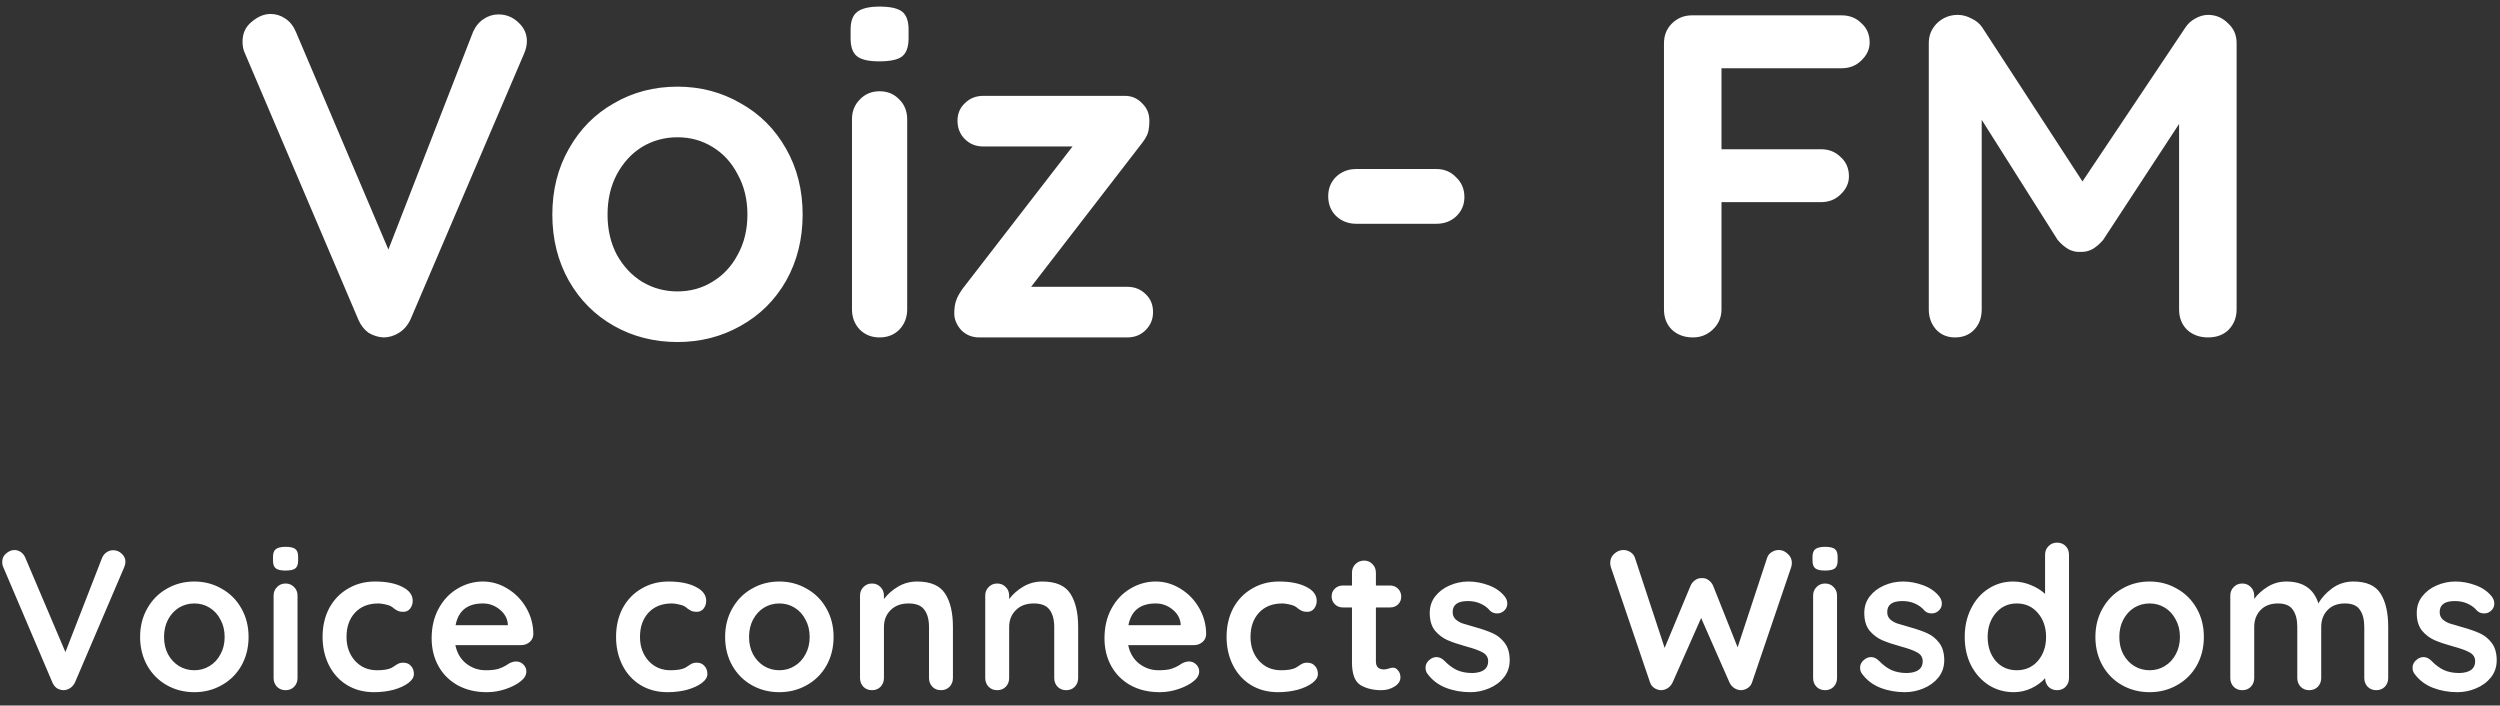 <svg width="163" height="46" viewBox="0 0 163 46" fill="none" xmlns="http://www.w3.org/2000/svg">
<rect x="0" y="0" width="163" height="46" fill="#333333" stroke="none"/>
<path d="M32.493 0.94C32.993 0.94 33.423 1.11 33.783 1.45C34.163 1.79 34.353 2.2 34.353 2.68C34.353 2.94 34.293 3.21 34.173 3.49L26.763 20.83C26.583 21.21 26.333 21.5 26.013 21.7C25.693 21.9 25.353 22 24.993 22C24.653 21.98 24.333 21.88 24.033 21.7C23.753 21.5 23.533 21.22 23.373 20.86L15.963 3.46C15.863 3.26 15.813 3.01 15.813 2.71C15.813 2.17 16.013 1.74 16.413 1.42C16.813 1.08 17.223 0.91 17.643 0.91C17.983 0.91 18.303 1.01 18.603 1.21C18.903 1.41 19.133 1.7 19.293 2.08L25.323 16.27L30.843 2.08C31.003 1.72 31.233 1.44 31.533 1.24C31.833 1.04 32.153 0.94 32.493 0.94ZM52.332 13.99C52.332 15.59 51.972 17.03 51.252 18.31C50.532 19.57 49.542 20.55 48.282 21.25C47.042 21.95 45.672 22.3 44.172 22.3C42.652 22.3 41.272 21.95 40.032 21.25C38.792 20.55 37.812 19.57 37.092 18.31C36.372 17.03 36.012 15.59 36.012 13.99C36.012 12.39 36.372 10.96 37.092 9.7C37.812 8.42 38.792 7.43 40.032 6.73C41.272 6.01 42.652 5.65 44.172 5.65C45.672 5.65 47.042 6.01 48.282 6.73C49.542 7.43 50.532 8.42 51.252 9.7C51.972 10.96 52.332 12.39 52.332 13.99ZM48.732 13.99C48.732 13.01 48.522 12.14 48.102 11.38C47.702 10.6 47.152 10 46.452 9.58C45.772 9.16 45.012 8.95 44.172 8.95C43.332 8.95 42.562 9.16 41.862 9.58C41.182 10 40.632 10.6 40.212 11.38C39.812 12.14 39.612 13.01 39.612 13.99C39.612 14.97 39.812 15.84 40.212 16.6C40.632 17.36 41.182 17.95 41.862 18.37C42.562 18.79 43.332 19 44.172 19C45.012 19 45.772 18.79 46.452 18.37C47.152 17.95 47.702 17.36 48.102 16.6C48.522 15.84 48.732 14.97 48.732 13.99ZM59.149 20.17C59.149 20.69 58.979 21.13 58.639 21.49C58.299 21.83 57.869 22 57.349 22C56.829 22 56.399 21.83 56.059 21.49C55.719 21.13 55.549 20.69 55.549 20.17V7.78C55.549 7.26 55.719 6.83 56.059 6.49C56.399 6.13 56.829 5.95 57.349 5.95C57.869 5.95 58.299 6.13 58.639 6.49C58.979 6.83 59.149 7.26 59.149 7.78V20.17ZM57.319 4C56.639 4 56.159 3.89 55.879 3.67C55.599 3.45 55.459 3.06 55.459 2.5V1.93C55.459 1.37 55.609 0.98 55.909 0.76C56.209 0.54 56.689 0.43 57.349 0.43C58.049 0.43 58.539 0.54 58.819 0.76C59.099 0.98 59.239 1.37 59.239 1.93V2.5C59.239 3.08 59.089 3.48 58.789 3.7C58.509 3.9 58.019 4 57.319 4ZM73.499 18.7C73.979 18.7 74.379 18.86 74.699 19.18C75.019 19.48 75.179 19.87 75.179 20.35C75.179 20.81 75.019 21.2 74.699 21.52C74.379 21.84 73.979 22 73.499 22H63.839C63.379 22 62.989 21.84 62.669 21.52C62.369 21.18 62.219 20.82 62.219 20.44C62.219 20.1 62.259 19.82 62.339 19.6C62.419 19.36 62.569 19.09 62.789 18.79L69.929 9.55H64.109C63.629 9.55 63.229 9.39 62.909 9.07C62.589 8.75 62.429 8.35 62.429 7.87C62.429 7.41 62.589 7.03 62.909 6.73C63.229 6.41 63.629 6.25 64.109 6.25H73.349C73.789 6.25 74.159 6.41 74.459 6.73C74.779 7.03 74.939 7.41 74.939 7.87C74.939 8.17 74.909 8.43 74.849 8.65C74.789 8.85 74.649 9.09 74.429 9.37L67.229 18.7H73.499ZM88.429 14.59C87.909 14.59 87.469 14.42 87.109 14.08C86.769 13.74 86.599 13.31 86.599 12.79C86.599 12.29 86.769 11.87 87.109 11.53C87.469 11.19 87.909 11.02 88.429 11.02H93.649C94.169 11.02 94.599 11.2 94.939 11.56C95.299 11.9 95.479 12.33 95.479 12.85C95.479 13.35 95.299 13.77 94.939 14.11C94.599 14.43 94.169 14.59 93.649 14.59H88.429ZM112.241 4.45V9.73H118.721C119.241 9.73 119.671 9.9 120.011 10.24C120.371 10.56 120.551 10.98 120.551 11.5C120.551 11.94 120.371 12.33 120.011 12.67C119.671 13.01 119.241 13.18 118.721 13.18H112.241V20.17C112.241 20.69 112.051 21.13 111.671 21.49C111.311 21.83 110.881 22 110.381 22C109.821 22 109.361 21.83 109.001 21.49C108.661 21.15 108.491 20.71 108.491 20.17V2.83C108.491 2.31 108.661 1.88 109.001 1.54C109.361 1.18 109.801 1 110.321 1H120.071C120.591 1 121.021 1.17 121.361 1.51C121.721 1.83 121.901 2.25 121.901 2.77C121.901 3.21 121.721 3.6 121.361 3.94C121.021 4.28 120.591 4.45 120.071 4.45H112.241ZM143.967 0.97C144.467 0.97 144.897 1.15 145.257 1.51C145.637 1.85 145.827 2.28 145.827 2.8V20.17C145.827 20.69 145.657 21.13 145.317 21.49C144.977 21.83 144.527 22 143.967 22C143.407 22 142.947 21.83 142.587 21.49C142.247 21.15 142.077 20.71 142.077 20.17V8.08L137.127 15.64C136.927 15.88 136.697 16.08 136.437 16.24C136.177 16.38 135.907 16.44 135.627 16.42C135.367 16.44 135.107 16.38 134.847 16.24C134.587 16.08 134.357 15.88 134.157 15.64L129.207 7.81V20.17C129.207 20.71 129.047 21.15 128.727 21.49C128.407 21.83 127.987 22 127.467 22C126.967 22 126.557 21.83 126.237 21.49C125.917 21.13 125.757 20.69 125.757 20.17V2.8C125.757 2.3 125.937 1.87 126.297 1.51C126.677 1.15 127.127 0.97 127.647 0.97C127.947 0.97 128.247 1.05 128.547 1.21C128.847 1.35 129.077 1.54 129.237 1.78L135.777 11.83L142.497 1.78C142.657 1.54 142.867 1.35 143.127 1.21C143.407 1.05 143.687 0.97 143.967 0.97ZM7.372 35.874C7.589 35.874 7.775 35.948 7.931 36.095C8.096 36.242 8.178 36.42 8.178 36.628C8.178 36.741 8.152 36.858 8.1 36.979L4.889 44.493C4.811 44.658 4.703 44.783 4.564 44.87C4.425 44.957 4.278 45 4.122 45C3.975 44.991 3.836 44.948 3.706 44.87C3.585 44.783 3.489 44.662 3.42 44.506L0.209 36.966C0.166 36.879 0.144 36.771 0.144 36.641C0.144 36.407 0.231 36.221 0.404 36.082C0.577 35.935 0.755 35.861 0.937 35.861C1.084 35.861 1.223 35.904 1.353 35.991C1.483 36.078 1.583 36.203 1.652 36.368L4.265 42.517L6.657 36.368C6.726 36.212 6.826 36.091 6.956 36.004C7.086 35.917 7.225 35.874 7.372 35.874ZM16.207 41.529C16.207 42.222 16.051 42.846 15.739 43.401C15.427 43.947 14.998 44.372 14.452 44.675C13.915 44.978 13.321 45.13 12.671 45.13C12.012 45.13 11.414 44.978 10.877 44.675C10.34 44.372 9.915 43.947 9.603 43.401C9.291 42.846 9.135 42.222 9.135 41.529C9.135 40.836 9.291 40.216 9.603 39.67C9.915 39.115 10.34 38.686 10.877 38.383C11.414 38.071 12.012 37.915 12.671 37.915C13.321 37.915 13.915 38.071 14.452 38.383C14.998 38.686 15.427 39.115 15.739 39.67C16.051 40.216 16.207 40.836 16.207 41.529ZM14.647 41.529C14.647 41.104 14.556 40.727 14.374 40.398C14.201 40.06 13.962 39.8 13.659 39.618C13.364 39.436 13.035 39.345 12.671 39.345C12.307 39.345 11.973 39.436 11.67 39.618C11.375 39.8 11.137 40.06 10.955 40.398C10.782 40.727 10.695 41.104 10.695 41.529C10.695 41.954 10.782 42.331 10.955 42.66C11.137 42.989 11.375 43.245 11.67 43.427C11.973 43.609 12.307 43.7 12.671 43.7C13.035 43.7 13.364 43.609 13.659 43.427C13.962 43.245 14.201 42.989 14.374 42.66C14.556 42.331 14.647 41.954 14.647 41.529ZM19.399 44.207C19.399 44.432 19.326 44.623 19.178 44.779C19.031 44.926 18.845 45 18.619 45C18.394 45 18.208 44.926 18.06 44.779C17.913 44.623 17.839 44.432 17.839 44.207V38.838C17.839 38.613 17.913 38.426 18.06 38.279C18.208 38.123 18.394 38.045 18.619 38.045C18.845 38.045 19.031 38.123 19.178 38.279C19.326 38.426 19.399 38.613 19.399 38.838V44.207ZM18.606 37.2C18.312 37.2 18.104 37.152 17.982 37.057C17.861 36.962 17.8 36.793 17.8 36.55V36.303C17.8 36.06 17.865 35.891 17.995 35.796C18.125 35.701 18.333 35.653 18.619 35.653C18.923 35.653 19.135 35.701 19.256 35.796C19.378 35.891 19.438 36.06 19.438 36.303V36.55C19.438 36.801 19.373 36.975 19.243 37.07C19.122 37.157 18.91 37.2 18.606 37.2ZM24.451 37.915C25.188 37.915 25.782 38.032 26.233 38.266C26.683 38.491 26.909 38.795 26.909 39.176C26.909 39.367 26.852 39.536 26.739 39.683C26.627 39.822 26.48 39.891 26.297 39.891C26.159 39.891 26.046 39.874 25.959 39.839C25.873 39.796 25.786 39.744 25.7 39.683C25.622 39.614 25.544 39.557 25.465 39.514C25.379 39.471 25.249 39.432 25.076 39.397C24.911 39.362 24.776 39.345 24.672 39.345C24.023 39.345 23.511 39.549 23.139 39.956C22.774 40.355 22.593 40.879 22.593 41.529C22.593 42.153 22.779 42.673 23.151 43.089C23.524 43.496 24.001 43.7 24.581 43.7C25.006 43.7 25.323 43.648 25.53 43.544C25.582 43.518 25.652 43.475 25.738 43.414C25.834 43.345 25.921 43.293 25.998 43.258C26.076 43.223 26.172 43.206 26.285 43.206C26.501 43.206 26.67 43.275 26.791 43.414C26.922 43.553 26.986 43.73 26.986 43.947C26.986 44.155 26.865 44.35 26.622 44.532C26.38 44.714 26.059 44.861 25.66 44.974C25.262 45.078 24.837 45.13 24.387 45.13C23.719 45.13 23.13 44.974 22.619 44.662C22.116 44.35 21.726 43.921 21.448 43.375C21.171 42.82 21.032 42.205 21.032 41.529C21.032 40.827 21.175 40.203 21.462 39.657C21.756 39.111 22.163 38.686 22.683 38.383C23.203 38.071 23.793 37.915 24.451 37.915ZM34.773 41.36C34.764 41.568 34.682 41.737 34.526 41.867C34.37 41.997 34.188 42.062 33.98 42.062H29.69C29.794 42.573 30.032 42.976 30.405 43.271C30.778 43.557 31.198 43.7 31.666 43.7C32.021 43.7 32.299 43.67 32.498 43.609C32.697 43.54 32.853 43.47 32.966 43.401C33.087 43.323 33.17 43.271 33.213 43.245C33.369 43.167 33.516 43.128 33.655 43.128C33.837 43.128 33.993 43.193 34.123 43.323C34.253 43.453 34.318 43.605 34.318 43.778C34.318 44.012 34.197 44.224 33.954 44.415C33.711 44.614 33.386 44.783 32.979 44.922C32.572 45.061 32.16 45.13 31.744 45.13C31.016 45.13 30.379 44.978 29.833 44.675C29.296 44.372 28.88 43.956 28.585 43.427C28.29 42.89 28.143 42.287 28.143 41.62C28.143 40.875 28.299 40.22 28.611 39.657C28.923 39.094 29.335 38.665 29.846 38.37C30.357 38.067 30.903 37.915 31.484 37.915C32.056 37.915 32.593 38.071 33.096 38.383C33.607 38.695 34.015 39.115 34.318 39.644C34.621 40.173 34.773 40.745 34.773 41.36ZM31.484 39.345C30.479 39.345 29.885 39.817 29.703 40.762H33.109V40.671C33.074 40.307 32.897 39.995 32.576 39.735C32.255 39.475 31.891 39.345 31.484 39.345ZM43.587 37.915C44.323 37.915 44.917 38.032 45.367 38.266C45.818 38.491 46.044 38.795 46.044 39.176C46.044 39.367 45.987 39.536 45.874 39.683C45.762 39.822 45.614 39.891 45.432 39.891C45.294 39.891 45.181 39.874 45.094 39.839C45.008 39.796 44.921 39.744 44.834 39.683C44.757 39.614 44.678 39.557 44.6 39.514C44.514 39.471 44.384 39.432 44.211 39.397C44.046 39.362 43.911 39.345 43.807 39.345C43.157 39.345 42.646 39.549 42.273 39.956C41.91 40.355 41.727 40.879 41.727 41.529C41.727 42.153 41.914 42.673 42.286 43.089C42.659 43.496 43.136 43.7 43.717 43.7C44.141 43.7 44.458 43.648 44.666 43.544C44.718 43.518 44.787 43.475 44.873 43.414C44.969 43.345 45.056 43.293 45.133 43.258C45.212 43.223 45.307 43.206 45.419 43.206C45.636 43.206 45.805 43.275 45.926 43.414C46.056 43.553 46.121 43.73 46.121 43.947C46.121 44.155 46 44.35 45.758 44.532C45.515 44.714 45.194 44.861 44.795 44.974C44.397 45.078 43.972 45.13 43.522 45.13C42.854 45.13 42.265 44.974 41.754 44.662C41.251 44.35 40.861 43.921 40.584 43.375C40.306 42.82 40.167 42.205 40.167 41.529C40.167 40.827 40.31 40.203 40.596 39.657C40.891 39.111 41.298 38.686 41.819 38.383C42.339 38.071 42.928 37.915 43.587 37.915ZM54.35 41.529C54.35 42.222 54.194 42.846 53.882 43.401C53.57 43.947 53.141 44.372 52.595 44.675C52.058 44.978 51.464 45.13 50.814 45.13C50.155 45.13 49.557 44.978 49.02 44.675C48.483 44.372 48.058 43.947 47.746 43.401C47.434 42.846 47.278 42.222 47.278 41.529C47.278 40.836 47.434 40.216 47.746 39.67C48.058 39.115 48.483 38.686 49.02 38.383C49.557 38.071 50.155 37.915 50.814 37.915C51.464 37.915 52.058 38.071 52.595 38.383C53.141 38.686 53.57 39.115 53.882 39.67C54.194 40.216 54.35 40.836 54.35 41.529ZM52.79 41.529C52.79 41.104 52.699 40.727 52.517 40.398C52.344 40.06 52.105 39.8 51.802 39.618C51.507 39.436 51.178 39.345 50.814 39.345C50.45 39.345 50.116 39.436 49.813 39.618C49.518 39.8 49.28 40.06 49.098 40.398C48.925 40.727 48.838 41.104 48.838 41.529C48.838 41.954 48.925 42.331 49.098 42.66C49.28 42.989 49.518 43.245 49.813 43.427C50.116 43.609 50.45 43.7 50.814 43.7C51.178 43.7 51.507 43.609 51.802 43.427C52.105 43.245 52.344 42.989 52.517 42.66C52.699 42.331 52.79 41.954 52.79 41.529ZM59.791 37.915C60.675 37.915 61.286 38.179 61.624 38.708C61.962 39.228 62.131 39.952 62.131 40.879V44.207C62.131 44.432 62.058 44.623 61.91 44.779C61.763 44.926 61.577 45 61.351 45C61.126 45 60.94 44.926 60.792 44.779C60.645 44.623 60.571 44.432 60.571 44.207V40.879C60.571 40.402 60.472 40.03 60.272 39.761C60.073 39.484 59.731 39.345 59.245 39.345C58.743 39.345 58.348 39.492 58.062 39.787C57.776 40.073 57.633 40.437 57.633 40.879V44.207C57.633 44.432 57.56 44.623 57.412 44.779C57.265 44.926 57.079 45 56.853 45C56.628 45 56.442 44.926 56.294 44.779C56.147 44.623 56.073 44.432 56.073 44.207V38.838C56.073 38.613 56.147 38.426 56.294 38.279C56.442 38.123 56.628 38.045 56.853 38.045C57.079 38.045 57.265 38.123 57.412 38.279C57.56 38.426 57.633 38.613 57.633 38.838V39.059C57.867 38.747 58.171 38.478 58.543 38.253C58.925 38.028 59.341 37.915 59.791 37.915ZM67.956 37.915C68.84 37.915 69.451 38.179 69.788 38.708C70.126 39.228 70.296 39.952 70.296 40.879V44.207C70.296 44.432 70.222 44.623 70.075 44.779C69.927 44.926 69.741 45 69.516 45C69.29 45 69.104 44.926 68.957 44.779C68.809 44.623 68.736 44.432 68.736 44.207V40.879C68.736 40.402 68.636 40.03 68.436 39.761C68.237 39.484 67.895 39.345 67.409 39.345C66.907 39.345 66.513 39.492 66.227 39.787C65.941 40.073 65.797 40.437 65.797 40.879V44.207C65.797 44.432 65.724 44.623 65.576 44.779C65.429 44.926 65.243 45 65.017 45C64.792 45 64.606 44.926 64.459 44.779C64.311 44.623 64.237 44.432 64.237 44.207V38.838C64.237 38.613 64.311 38.426 64.459 38.279C64.606 38.123 64.792 38.045 65.017 38.045C65.243 38.045 65.429 38.123 65.576 38.279C65.724 38.426 65.797 38.613 65.797 38.838V39.059C66.031 38.747 66.335 38.478 66.707 38.253C67.089 38.028 67.505 37.915 67.956 37.915ZM78.642 41.36C78.633 41.568 78.551 41.737 78.395 41.867C78.239 41.997 78.057 42.062 77.849 42.062H73.559C73.663 42.573 73.901 42.976 74.274 43.271C74.646 43.557 75.067 43.7 75.535 43.7C75.89 43.7 76.167 43.67 76.367 43.609C76.566 43.54 76.722 43.47 76.835 43.401C76.956 43.323 77.038 43.271 77.082 43.245C77.238 43.167 77.385 43.128 77.524 43.128C77.706 43.128 77.862 43.193 77.992 43.323C78.122 43.453 78.187 43.605 78.187 43.778C78.187 44.012 78.065 44.224 77.823 44.415C77.58 44.614 77.255 44.783 76.848 44.922C76.44 45.061 76.029 45.13 75.613 45.13C74.885 45.13 74.248 44.978 73.702 44.675C73.164 44.372 72.748 43.956 72.454 43.427C72.159 42.89 72.012 42.287 72.012 41.62C72.012 40.875 72.168 40.22 72.48 39.657C72.792 39.094 73.203 38.665 73.715 38.37C74.226 38.067 74.772 37.915 75.353 37.915C75.925 37.915 76.462 38.071 76.965 38.383C77.476 38.695 77.883 39.115 78.187 39.644C78.49 40.173 78.642 40.745 78.642 41.36ZM75.353 39.345C74.347 39.345 73.754 39.817 73.572 40.762H76.978V40.671C76.943 40.307 76.765 39.995 76.445 39.735C76.124 39.475 75.76 39.345 75.353 39.345ZM83.392 37.915C84.128 37.915 84.722 38.032 85.173 38.266C85.623 38.491 85.849 38.795 85.849 39.176C85.849 39.367 85.792 39.536 85.68 39.683C85.567 39.822 85.42 39.891 85.238 39.891C85.099 39.891 84.986 39.874 84.9 39.839C84.813 39.796 84.726 39.744 84.64 39.683C84.562 39.614 84.484 39.557 84.406 39.514C84.319 39.471 84.189 39.432 84.016 39.397C83.851 39.362 83.717 39.345 83.613 39.345C82.963 39.345 82.451 39.549 82.079 39.956C81.715 40.355 81.533 40.879 81.533 41.529C81.533 42.153 81.719 42.673 82.092 43.089C82.464 43.496 82.941 43.7 83.522 43.7C83.946 43.7 84.263 43.648 84.471 43.544C84.523 43.518 84.592 43.475 84.679 43.414C84.774 43.345 84.861 43.293 84.939 43.258C85.017 43.223 85.112 43.206 85.225 43.206C85.441 43.206 85.61 43.275 85.732 43.414C85.862 43.553 85.927 43.73 85.927 43.947C85.927 44.155 85.805 44.35 85.563 44.532C85.32 44.714 84.999 44.861 84.601 44.974C84.202 45.078 83.777 45.13 83.327 45.13C82.659 45.13 82.07 44.974 81.559 44.662C81.056 44.35 80.666 43.921 80.389 43.375C80.111 42.82 79.973 42.205 79.973 41.529C79.973 40.827 80.116 40.203 80.402 39.657C80.696 39.111 81.104 38.686 81.624 38.383C82.144 38.071 82.733 37.915 83.392 37.915ZM90.827 43.531C90.948 43.531 91.057 43.592 91.152 43.713C91.256 43.826 91.308 43.977 91.308 44.168C91.308 44.402 91.178 44.601 90.918 44.766C90.667 44.922 90.381 45 90.06 45C89.523 45 89.068 44.887 88.695 44.662C88.331 44.428 88.149 43.938 88.149 43.193V39.605H87.551C87.343 39.605 87.17 39.536 87.031 39.397C86.892 39.258 86.823 39.085 86.823 38.877C86.823 38.678 86.892 38.513 87.031 38.383C87.17 38.244 87.343 38.175 87.551 38.175H88.149V37.343C88.149 37.118 88.223 36.931 88.37 36.784C88.526 36.628 88.717 36.55 88.942 36.55C89.159 36.55 89.341 36.628 89.488 36.784C89.635 36.931 89.709 37.118 89.709 37.343V38.175H90.632C90.84 38.175 91.013 38.244 91.152 38.383C91.291 38.522 91.36 38.695 91.36 38.903C91.36 39.102 91.291 39.271 91.152 39.41C91.013 39.54 90.84 39.605 90.632 39.605H89.709V43.128C89.709 43.31 89.757 43.444 89.852 43.531C89.947 43.609 90.077 43.648 90.242 43.648C90.311 43.648 90.407 43.631 90.528 43.596C90.632 43.553 90.732 43.531 90.827 43.531ZM93.063 43.921C92.985 43.817 92.946 43.687 92.946 43.531C92.946 43.306 93.059 43.115 93.284 42.959C93.406 42.881 93.531 42.842 93.661 42.842C93.843 42.842 94.017 42.924 94.181 43.089C94.441 43.358 94.71 43.557 94.987 43.687C95.273 43.817 95.616 43.882 96.014 43.882C96.69 43.856 97.028 43.6 97.028 43.115C97.028 42.864 96.911 42.673 96.677 42.543C96.452 42.413 96.097 42.283 95.611 42.153C95.109 42.014 94.697 41.876 94.376 41.737C94.064 41.598 93.791 41.39 93.557 41.113C93.332 40.827 93.219 40.446 93.219 39.969C93.219 39.553 93.336 39.193 93.57 38.89C93.813 38.578 94.125 38.34 94.506 38.175C94.896 38.002 95.308 37.915 95.741 37.915C96.183 37.915 96.625 37.997 97.067 38.162C97.509 38.327 97.856 38.569 98.107 38.89C98.22 39.029 98.276 39.185 98.276 39.358C98.276 39.557 98.194 39.722 98.029 39.852C97.908 39.947 97.769 39.995 97.613 39.995C97.423 39.995 97.267 39.934 97.145 39.813C96.989 39.622 96.786 39.471 96.534 39.358C96.292 39.245 96.014 39.189 95.702 39.189C95.044 39.189 94.714 39.427 94.714 39.904C94.714 40.095 94.775 40.251 94.896 40.372C95.018 40.485 95.169 40.576 95.351 40.645C95.542 40.706 95.806 40.784 96.144 40.879C96.612 41.009 97.002 41.143 97.314 41.282C97.626 41.421 97.891 41.633 98.107 41.919C98.324 42.205 98.432 42.582 98.432 43.05C98.432 43.475 98.307 43.847 98.055 44.168C97.804 44.48 97.479 44.718 97.08 44.883C96.69 45.048 96.287 45.13 95.871 45.13C95.299 45.13 94.766 45.035 94.272 44.844C93.778 44.653 93.375 44.346 93.063 43.921ZM115.984 35.861C116.192 35.861 116.382 35.943 116.556 36.108C116.738 36.264 116.829 36.463 116.829 36.706C116.829 36.784 116.816 36.871 116.79 36.966L114.229 44.506C114.177 44.653 114.086 44.77 113.956 44.857C113.826 44.944 113.683 44.991 113.527 45C113.371 45 113.223 44.957 113.085 44.87C112.946 44.783 112.838 44.658 112.76 44.493L110.914 40.294L109.055 44.493C108.977 44.658 108.868 44.783 108.73 44.87C108.591 44.957 108.444 45 108.288 45C108.132 44.991 107.989 44.944 107.859 44.857C107.729 44.77 107.638 44.653 107.586 44.506L105.025 36.966C104.999 36.871 104.986 36.784 104.986 36.706C104.986 36.463 105.072 36.264 105.246 36.108C105.428 35.943 105.627 35.861 105.844 35.861C106.017 35.861 106.173 35.909 106.312 36.004C106.45 36.091 106.546 36.212 106.598 36.368L108.535 42.244L110.225 38.188C110.294 38.032 110.394 37.911 110.524 37.824C110.654 37.729 110.801 37.685 110.966 37.694C111.13 37.685 111.273 37.729 111.395 37.824C111.525 37.911 111.624 38.032 111.694 38.188L113.293 42.205L115.217 36.368C115.269 36.212 115.364 36.091 115.503 36.004C115.65 35.909 115.81 35.861 115.984 35.861ZM119.775 44.207C119.775 44.432 119.702 44.623 119.554 44.779C119.407 44.926 119.221 45 118.995 45C118.77 45 118.584 44.926 118.436 44.779C118.289 44.623 118.215 44.432 118.215 44.207V38.838C118.215 38.613 118.289 38.426 118.436 38.279C118.584 38.123 118.77 38.045 118.995 38.045C119.221 38.045 119.407 38.123 119.554 38.279C119.702 38.426 119.775 38.613 119.775 38.838V44.207ZM118.982 37.2C118.688 37.2 118.48 37.152 118.358 37.057C118.237 36.962 118.176 36.793 118.176 36.55V36.303C118.176 36.06 118.241 35.891 118.371 35.796C118.501 35.701 118.709 35.653 118.995 35.653C119.299 35.653 119.511 35.701 119.632 35.796C119.754 35.891 119.814 36.06 119.814 36.303V36.55C119.814 36.801 119.749 36.975 119.619 37.07C119.498 37.157 119.286 37.2 118.982 37.2ZM121.396 43.921C121.318 43.817 121.279 43.687 121.279 43.531C121.279 43.306 121.391 43.115 121.617 42.959C121.738 42.881 121.864 42.842 121.994 42.842C122.176 42.842 122.349 42.924 122.514 43.089C122.774 43.358 123.042 43.557 123.32 43.687C123.606 43.817 123.948 43.882 124.347 43.882C125.023 43.856 125.361 43.6 125.361 43.115C125.361 42.864 125.244 42.673 125.01 42.543C124.784 42.413 124.429 42.283 123.944 42.153C123.441 42.014 123.029 41.876 122.709 41.737C122.397 41.598 122.124 41.39 121.89 41.113C121.664 40.827 121.552 40.446 121.552 39.969C121.552 39.553 121.669 39.193 121.903 38.89C122.145 38.578 122.457 38.34 122.839 38.175C123.229 38.002 123.64 37.915 124.074 37.915C124.516 37.915 124.958 37.997 125.4 38.162C125.842 38.327 126.188 38.569 126.44 38.89C126.552 39.029 126.609 39.185 126.609 39.358C126.609 39.557 126.526 39.722 126.362 39.852C126.24 39.947 126.102 39.995 125.946 39.995C125.755 39.995 125.599 39.934 125.478 39.813C125.322 39.622 125.118 39.471 124.867 39.358C124.624 39.245 124.347 39.189 124.035 39.189C123.376 39.189 123.047 39.427 123.047 39.904C123.047 40.095 123.107 40.251 123.229 40.372C123.35 40.485 123.502 40.576 123.684 40.645C123.874 40.706 124.139 40.784 124.477 40.879C124.945 41.009 125.335 41.143 125.647 41.282C125.959 41.421 126.223 41.633 126.44 41.919C126.656 42.205 126.765 42.582 126.765 43.05C126.765 43.475 126.639 43.847 126.388 44.168C126.136 44.48 125.811 44.718 125.413 44.883C125.023 45.048 124.62 45.13 124.204 45.13C123.632 45.13 123.099 45.035 122.605 44.844C122.111 44.653 121.708 44.346 121.396 43.921ZM134.119 35.38C134.344 35.38 134.531 35.454 134.678 35.601C134.825 35.748 134.899 35.939 134.899 36.173V44.207C134.899 44.432 134.825 44.623 134.678 44.779C134.531 44.926 134.344 45 134.119 45C133.894 45 133.707 44.926 133.56 44.779C133.421 44.632 133.348 44.445 133.339 44.22C133.122 44.471 132.828 44.688 132.455 44.87C132.091 45.043 131.705 45.13 131.298 45.13C130.7 45.13 130.158 44.978 129.673 44.675C129.188 44.363 128.802 43.934 128.516 43.388C128.239 42.842 128.1 42.222 128.1 41.529C128.1 40.836 128.239 40.216 128.516 39.67C128.793 39.115 129.17 38.686 129.647 38.383C130.132 38.071 130.665 37.915 131.246 37.915C131.662 37.915 132.052 37.993 132.416 38.149C132.78 38.296 133.088 38.487 133.339 38.721V36.173C133.339 35.948 133.413 35.761 133.56 35.614C133.707 35.458 133.894 35.38 134.119 35.38ZM131.493 43.7C132.056 43.7 132.516 43.496 132.871 43.089C133.226 42.673 133.404 42.153 133.404 41.529C133.404 40.905 133.226 40.385 132.871 39.969C132.516 39.553 132.056 39.345 131.493 39.345C130.938 39.345 130.483 39.553 130.128 39.969C129.773 40.385 129.595 40.905 129.595 41.529C129.595 42.153 129.768 42.673 130.115 43.089C130.47 43.496 130.93 43.7 131.493 43.7ZM143.692 41.529C143.692 42.222 143.536 42.846 143.224 43.401C142.912 43.947 142.483 44.372 141.937 44.675C141.399 44.978 140.806 45.13 140.156 45.13C139.497 45.13 138.899 44.978 138.362 44.675C137.824 44.372 137.4 43.947 137.088 43.401C136.776 42.846 136.62 42.222 136.62 41.529C136.62 40.836 136.776 40.216 137.088 39.67C137.4 39.115 137.824 38.686 138.362 38.383C138.899 38.071 139.497 37.915 140.156 37.915C140.806 37.915 141.399 38.071 141.937 38.383C142.483 38.686 142.912 39.115 143.224 39.67C143.536 40.216 143.692 40.836 143.692 41.529ZM142.132 41.529C142.132 41.104 142.041 40.727 141.859 40.398C141.685 40.06 141.447 39.8 141.144 39.618C140.849 39.436 140.52 39.345 140.156 39.345C139.792 39.345 139.458 39.436 139.155 39.618C138.86 39.8 138.622 40.06 138.44 40.398C138.266 40.727 138.18 41.104 138.18 41.529C138.18 41.954 138.266 42.331 138.44 42.66C138.622 42.989 138.86 43.245 139.155 43.427C139.458 43.609 139.792 43.7 140.156 43.7C140.52 43.7 140.849 43.609 141.144 43.427C141.447 43.245 141.685 42.989 141.859 42.66C142.041 42.331 142.132 41.954 142.132 41.529ZM153.436 37.915C154.294 37.915 154.888 38.179 155.217 38.708C155.546 39.228 155.711 39.952 155.711 40.879V44.207C155.711 44.432 155.637 44.623 155.49 44.779C155.343 44.926 155.156 45 154.931 45C154.706 45 154.519 44.926 154.372 44.779C154.225 44.623 154.151 44.432 154.151 44.207V40.879C154.151 40.402 154.056 40.03 153.865 39.761C153.683 39.484 153.358 39.345 152.89 39.345C152.405 39.345 152.023 39.492 151.746 39.787C151.477 40.073 151.343 40.437 151.343 40.879V44.207C151.343 44.432 151.269 44.623 151.122 44.779C150.975 44.926 150.788 45 150.563 45C150.338 45 150.151 44.926 150.004 44.779C149.857 44.623 149.783 44.432 149.783 44.207V40.879C149.783 40.402 149.688 40.03 149.497 39.761C149.315 39.484 148.99 39.345 148.522 39.345C148.037 39.345 147.655 39.492 147.378 39.787C147.109 40.073 146.975 40.437 146.975 40.879V44.207C146.975 44.432 146.901 44.623 146.754 44.779C146.607 44.926 146.42 45 146.195 45C145.97 45 145.783 44.926 145.636 44.779C145.489 44.623 145.415 44.432 145.415 44.207V38.838C145.415 38.613 145.489 38.426 145.636 38.279C145.783 38.123 145.97 38.045 146.195 38.045C146.42 38.045 146.607 38.123 146.754 38.279C146.901 38.426 146.975 38.613 146.975 38.838V39.046C147.209 38.734 147.504 38.47 147.859 38.253C148.223 38.028 148.626 37.915 149.068 37.915C150.16 37.915 150.858 38.392 151.161 39.345C151.36 38.981 151.659 38.652 152.058 38.357C152.465 38.062 152.925 37.915 153.436 37.915ZM157.416 43.921C157.338 43.817 157.299 43.687 157.299 43.531C157.299 43.306 157.412 43.115 157.637 42.959C157.759 42.881 157.884 42.842 158.014 42.842C158.196 42.842 158.37 42.924 158.534 43.089C158.794 43.358 159.063 43.557 159.34 43.687C159.626 43.817 159.969 43.882 160.367 43.882C161.043 43.856 161.381 43.6 161.381 43.115C161.381 42.864 161.264 42.673 161.03 42.543C160.805 42.413 160.45 42.283 159.964 42.153C159.462 42.014 159.05 41.876 158.729 41.737C158.417 41.598 158.144 41.39 157.91 41.113C157.685 40.827 157.572 40.446 157.572 39.969C157.572 39.553 157.689 39.193 157.923 38.89C158.166 38.578 158.478 38.34 158.859 38.175C159.249 38.002 159.661 37.915 160.094 37.915C160.536 37.915 160.978 37.997 161.42 38.162C161.862 38.327 162.209 38.569 162.46 38.89C162.573 39.029 162.629 39.185 162.629 39.358C162.629 39.557 162.547 39.722 162.382 39.852C162.261 39.947 162.122 39.995 161.966 39.995C161.776 39.995 161.62 39.934 161.498 39.813C161.342 39.622 161.139 39.471 160.887 39.358C160.645 39.245 160.367 39.189 160.055 39.189C159.397 39.189 159.067 39.427 159.067 39.904C159.067 40.095 159.128 40.251 159.249 40.372C159.371 40.485 159.522 40.576 159.704 40.645C159.895 40.706 160.159 40.784 160.497 40.879C160.965 41.009 161.355 41.143 161.667 41.282C161.979 41.421 162.244 41.633 162.46 41.919C162.677 42.205 162.785 42.582 162.785 43.05C162.785 43.475 162.66 43.847 162.408 44.168C162.157 44.48 161.832 44.718 161.433 44.883C161.043 45.048 160.64 45.13 160.224 45.13C159.652 45.13 159.119 45.035 158.625 44.844C158.131 44.653 157.728 44.346 157.416 43.921Z" fill="white"/>
</svg>
